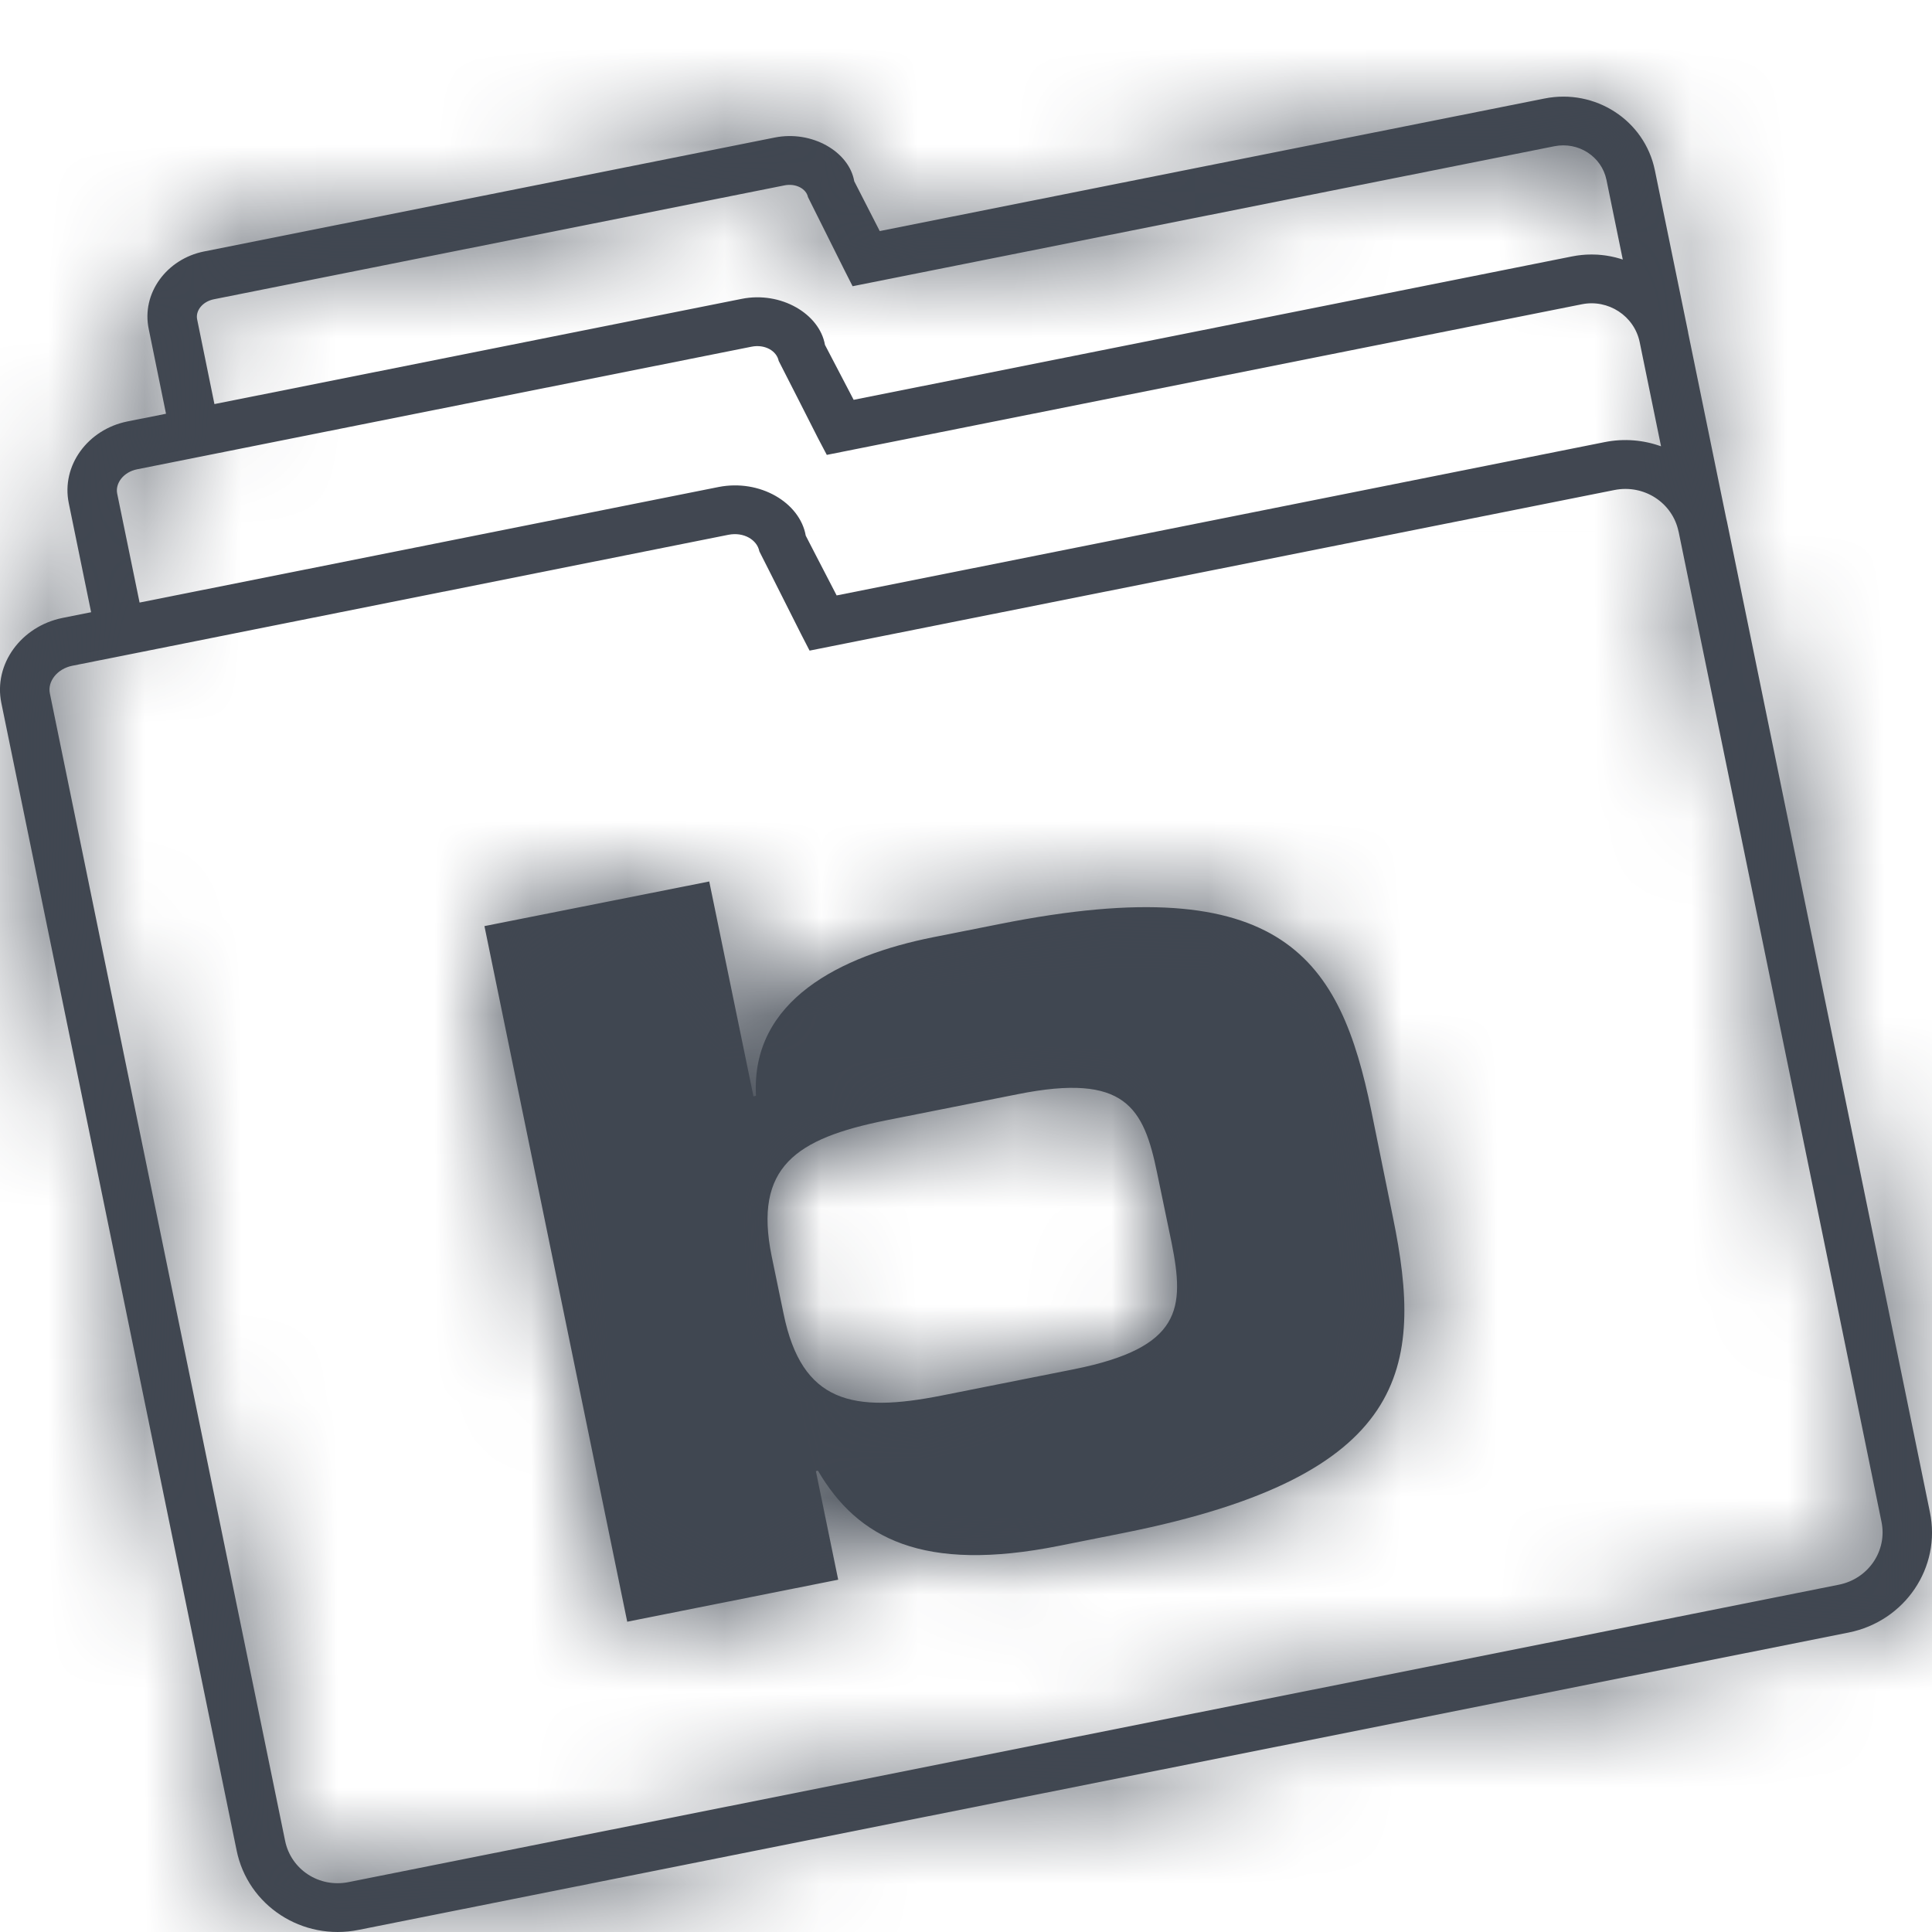 <?xml version="1.0" encoding="UTF-8"?>
<svg width="20px" height="20px" viewBox="0 0 20 20" version="1.1" xmlns="http://www.w3.org/2000/svg" xmlns:xlink="http://www.w3.org/1999/xlink">
    <!-- Generator: sketchtool 53 (72520) - https://sketchapp.com -->
    <title>F7519A60-9FBB-4710-8FE5-45713CEC5BF5</title>
    <desc>Created with sketchtool.</desc>
    <defs>
        <path d="M16.373,3.15 L8.559,4.709 L8.47,4.54 L8.062,3.736 C8.041,3.633 7.919,3.561 7.78,3.589 L1.42,4.858 C1.278,4.886 1.192,5.003 1.213,5.109 L1.445,6.238 L7.441,5.041 C7.866,4.958 8.282,5.204 8.341,5.545 L8.66,6.164 L16.61,4.577 C16.813,4.536 17.014,4.555 17.195,4.62 L16.974,3.542 C16.918,3.27 16.648,3.094 16.373,3.15 Z M16.271,2.655 C16.822,2.544 17.363,2.895 17.475,3.441 L17.877,5.402 L17.376,5.502 C17.314,5.203 17.018,5.01 16.711,5.072 L8.38,6.734 L8.292,6.563 L7.862,5.709 C7.837,5.587 7.699,5.505 7.541,5.536 L1.045,6.833 L0.994,6.586 L0.712,5.209 C0.632,4.819 0.91,4.445 1.318,4.363 L7.677,3.094 C8.084,3.012 8.484,3.249 8.54,3.57 L8.837,4.139 L16.271,2.655 Z M19.035,16.405 C19.342,16.344 19.539,16.053 19.477,15.753 L17.377,5.504 C17.314,5.203 17.018,5.011 16.711,5.073 L8.382,6.735 L8.294,6.564 L7.861,5.708 C7.837,5.586 7.699,5.504 7.54,5.536 L0.748,6.892 C0.589,6.924 0.491,7.057 0.516,7.177 L2.951,19.054 C3.011,19.354 3.305,19.546 3.611,19.483 L19.035,16.405 Z M8.661,6.164 L16.609,4.578 C17.191,4.46 17.758,4.827 17.878,5.402 L19.978,15.652 C20.098,16.226 19.72,16.783 19.137,16.9 L3.713,19.978 C3.13,20.096 2.564,19.727 2.449,19.153 L0.014,7.278 C-0.069,6.875 0.219,6.484 0.646,6.397 L7.438,5.042 C7.865,4.956 8.282,5.203 8.34,5.544 L8.661,6.164 Z M11.119,14.174 C12.235,13.95 12.265,13.546 12.128,12.863 L11.979,12.145 C11.84,11.466 11.651,11.104 10.536,11.327 L9.166,11.599 C8.241,11.786 7.8,12.08 7.988,13.003 L8.112,13.602 C8.301,14.522 8.826,14.63 9.751,14.446 L11.119,14.174 Z M14.42,12.603 C14.739,14.157 14.592,15.276 11.642,15.867 L10.965,16.002 C9.557,16.283 8.88,15.928 8.467,15.224 L8.446,15.229 L8.677,16.353 L6.493,16.788 L5.015,9.587 L7.342,9.125 L7.8,11.35 L7.826,11.343 C7.771,10.355 8.704,9.892 9.661,9.702 L10.351,9.565 C13.301,8.976 13.876,9.946 14.196,11.5 L14.42,12.603 Z M16.09,1.514 L8.826,2.963 L8.739,2.791 L8.364,2.04 C8.347,1.956 8.241,1.895 8.121,1.919 L2.214,3.098 C2.094,3.122 2.022,3.219 2.041,3.307 L2.22,4.184 L7.677,3.094 C8.084,3.012 8.484,3.249 8.539,3.57 L8.837,4.139 L16.272,2.655 C16.454,2.618 16.634,2.632 16.799,2.687 L16.63,1.862 C16.58,1.62 16.34,1.464 16.09,1.514 Z M15.988,1.02 C16.514,0.914 17.025,1.246 17.131,1.762 L17.476,3.442 L16.975,3.542 C16.918,3.27 16.649,3.094 16.374,3.15 L8.559,4.709 L8.471,4.54 L8.061,3.736 C8.04,3.633 7.919,3.561 7.779,3.589 L1.82,4.778 L1.769,4.531 L1.54,3.408 C1.461,3.036 1.726,2.68 2.113,2.603 L8.019,1.424 C8.405,1.346 8.79,1.57 8.843,1.876 L9.107,2.392 L15.988,1.02 Z" id="path-1"></path>
    </defs>
    <g id="Symbols" stroke="none" stroke-width="1" fill="none" fill-rule="evenodd">
        <g id="Components-/-icons-/-solutions-/-BIMobject®-EVO">
            <rect id="Rectangle" x="0" y="0" width="20" height="20"></rect>
            <mask id="mask-2" fill="white">
                <use xlink:href="#path-1"></use>
            </mask>
            <use id="EVO-icon" fill="#414751" fill-rule="nonzero" xlink:href="#path-1"></use>
            <g id="colors-/-gray-scale-/-404751" mask="url(#mask-2)" fill="#404751">
                <rect id="Rectangle" x="0" y="0" width="20" height="20"></rect>
            </g>
        </g>
    </g>
</svg>